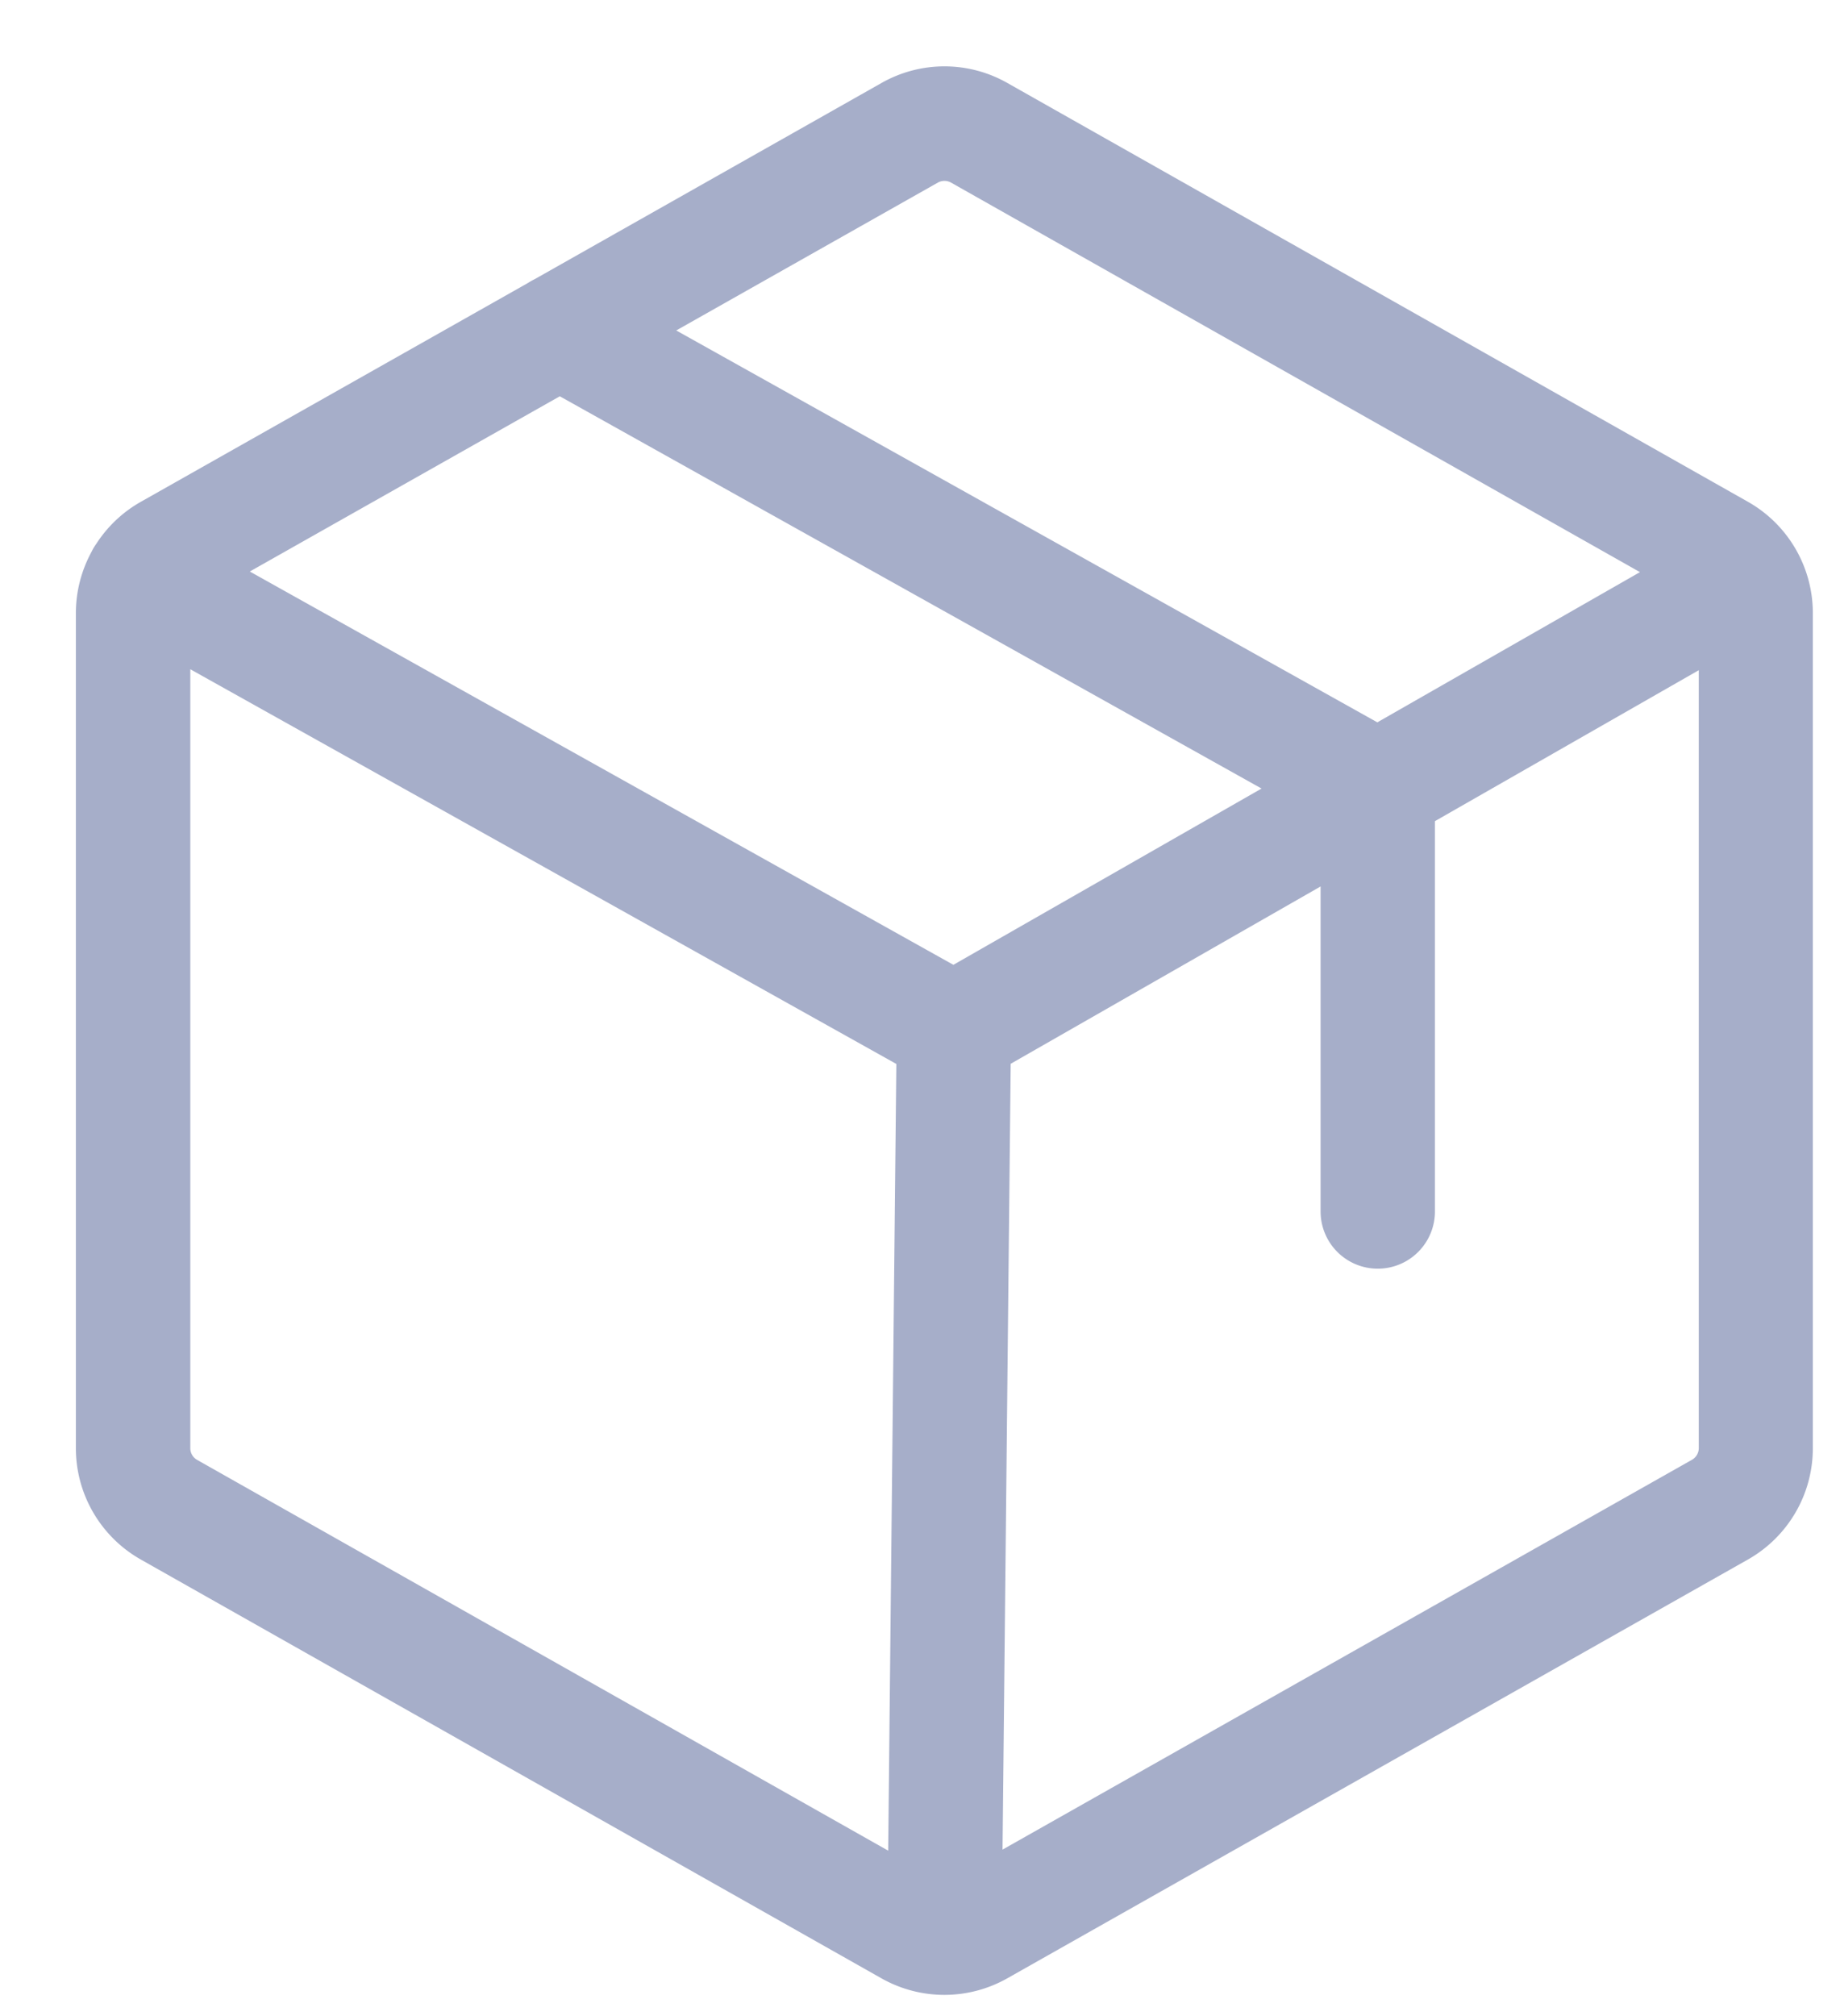<svg xmlns="http://www.w3.org/2000/svg" width="21" height="23" fill="none" xmlns:v="https://vecta.io/nano"><path fill-rule="evenodd" d="M11.496.946c-.445-.252-.989-.252-1.434 0L6.104 3.184c-.027.013-.053.028-.078.044L1.607 5.725c-.209.118-.382.284-.508.479a.66.66 0 0 0-.04.063l-.02.039c-.111.208-.173.444-.173.688v9.528c0 .525.283 1.01.74 1.269l8.455 4.779a1.46 1.46 0 0 0 1.434 0l8.455-4.779c.457-.259.74-.743.74-1.269V6.994c0-.525-.283-1.01-.74-1.269L11.496.946zM6.389 4.521L2.851 6.52l8.03 4.487 3.517-2.011-8.009-4.475zm8.683 5.593v3.707a.65.65 0 1 0 1.305 0V9.368l3.011-1.722v8.875c0 .055-.03.106-.078.133l-7.868 4.447.093-8.965 3.537-2.023zm.648-1.873L7.718 3.77l2.986-1.687-.321-.568.321.568c.047-.026.104-.026.15 0l7.863 4.444-2.998 1.714zM2.172 16.522V7.635l8.058 4.503-.093 8.975-7.887-4.458c-.048-.027-.078-.078-.078-.133z" fill="#a6aec9"/></svg>